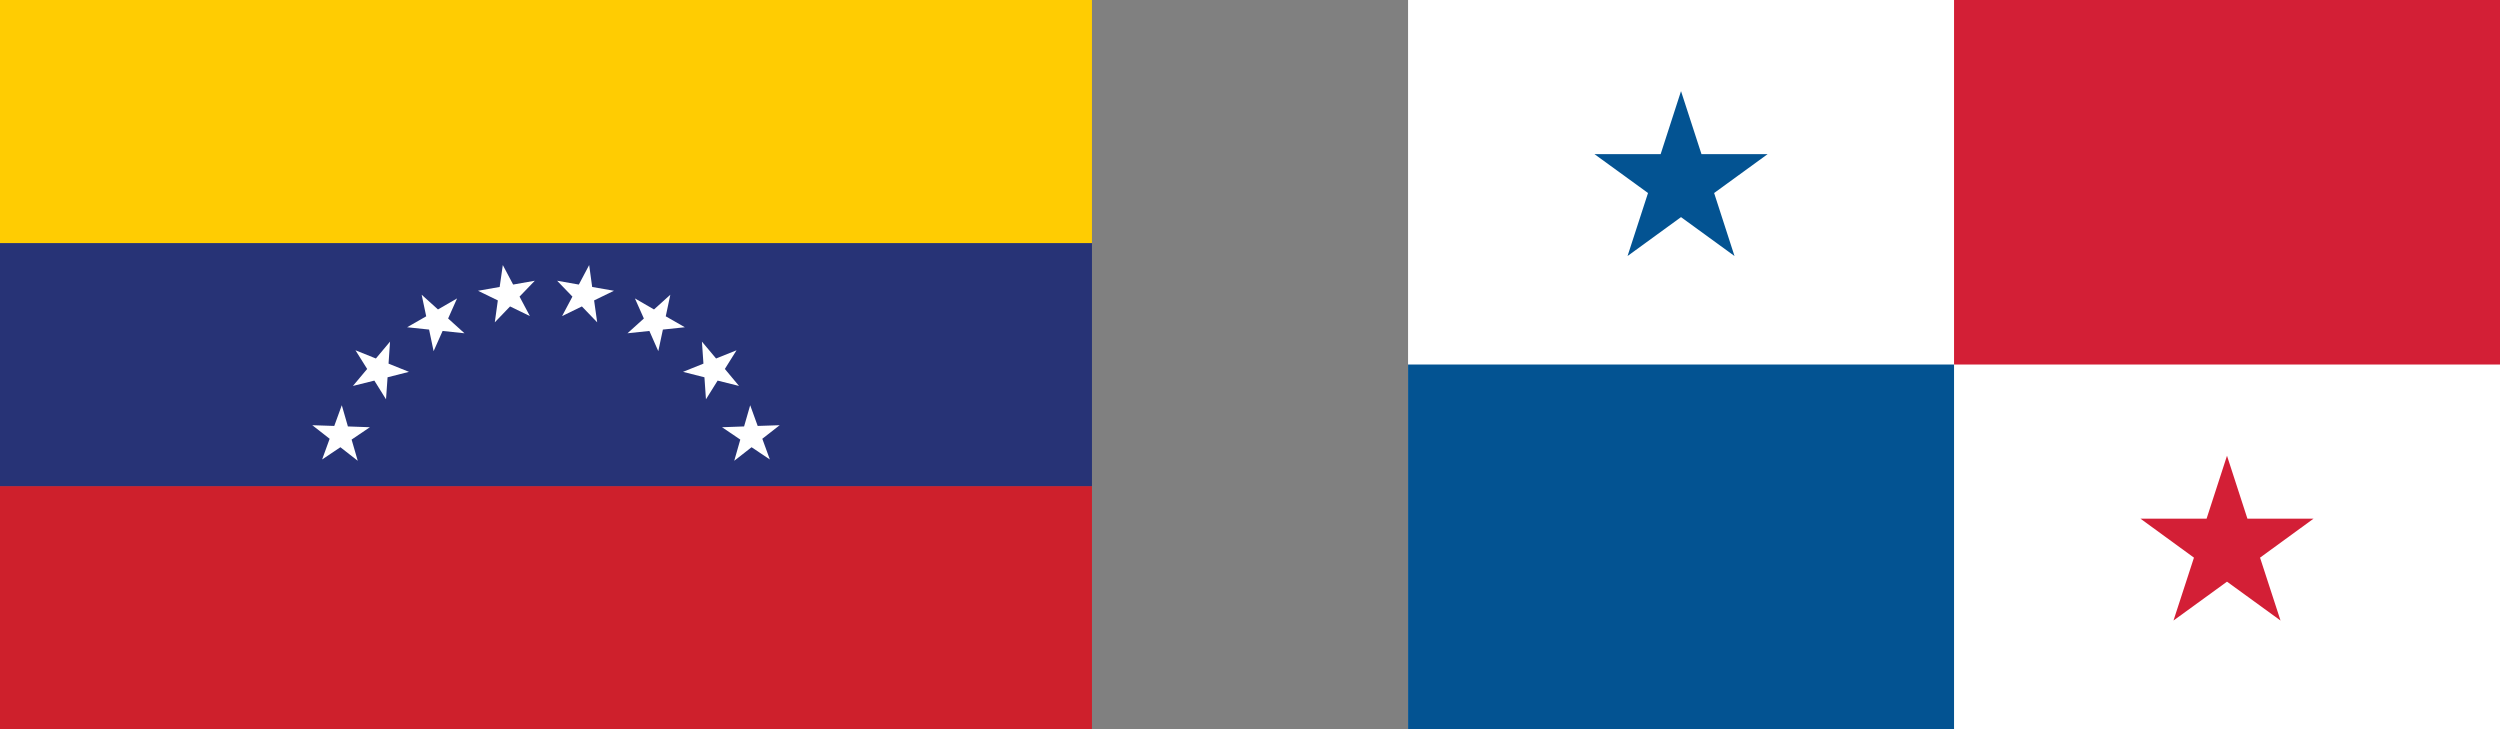 <?xml version="1.0" encoding="utf-8"?>
<!-- Generator: Adobe Illustrator 16.0.0, SVG Export Plug-In . SVG Version: 6.00 Build 0)  -->
<!DOCTYPE svg PUBLIC "-//W3C//DTD SVG 1.1//EN" "http://www.w3.org/Graphics/SVG/1.1/DTD/svg11.dtd">
<svg version="1.1" id="Layer_1" xmlns="http://www.w3.org/2000/svg" xmlns:xlink="http://www.w3.org/1999/xlink" x="0px" y="0px"
	 width="120px" height="35px" viewBox="0 0 120 35" enable-background="new 0 0 120 35" xml:space="preserve">
<rect x="0" y="0" width="120" height="35" fill="#808080" stroke="none"/>
<path fill="#CE202C" d="M0,23.333h52.414V35H0V23.333z"/>
<path fill="#273376" d="M0,11.667h52.414v11.667H0V11.667z"/>
<path fill="#FFCC02" d="M0,0h52.414v11.667H0V0z"/>
<g>
	<polygon fill="#FFFFFF" points="28.424,13.774 28.28,12.722 27.784,13.659 26.741,13.475 27.476,14.237 26.98,15.172 
		27.931,14.709 28.665,15.472 28.517,14.42 29.47,13.957 	"/>
	<polygon fill="#FFFFFF" points="31.819,15.819 32.874,15.708 32.874,15.708 32.874,15.708 32.874,15.708 32.874,15.708 
		31.956,15.183 32.176,14.146 31.392,14.854 30.476,14.324 30.905,15.288 30.119,15.997 31.17,15.886 31.598,16.856 	"/>
	<polygon fill="#FFFFFF" points="34.446,18.269 35.473,18.525 34.793,17.71 35.354,16.813 34.372,17.208 33.692,16.397 
		33.765,17.454 32.785,17.849 33.813,18.11 33.886,19.167 	"/>
	<polygon fill="#FFFFFF" points="36.591,21.061 37.425,20.41 36.369,20.445 36.009,19.451 35.716,20.469 34.658,20.507 35.534,21.1 
		35.243,22.118 36.076,21.467 36.953,22.055 	"/>
	<polygon fill="#FFFFFF" points="23.984,13.774 24.135,12.722 24.631,13.659 25.671,13.475 24.938,14.237 25.435,15.172 
		24.483,14.709 23.75,15.472 23.896,14.42 22.944,13.957 	"/>
	<polygon fill="#FFFFFF" points="20.596,15.819 19.541,15.708 19.541,15.708 19.541,15.708 19.541,15.708 19.541,15.708 
		20.458,15.183 20.239,14.146 21.023,14.854 21.939,14.324 21.51,15.288 22.295,15.997 21.245,15.886 20.813,16.856 	"/>
	<polygon fill="#FFFFFF" points="17.969,18.269 16.94,18.525 17.624,17.71 17.062,16.813 18.043,17.208 18.722,16.397 18.65,17.454 
		19.63,17.849 18.603,18.11 18.529,19.167 	"/>
	<polygon fill="#FFFFFF" points="15.823,21.061 14.99,20.41 16.045,20.445 16.406,19.451 16.699,20.469 17.754,20.507 16.877,21.1 
		17.172,22.118 16.339,21.467 15.462,22.055 	"/>
</g>
<g>
	<rect x="67.587" fill="#FFFFFF" width="52.413" height="35"/>
	<polygon fill="#035392" points="82.278,9.265 84.845,7.399 81.671,7.399 80.689,4.375 79.711,7.399 76.535,7.399 79.105,9.265 
		78.122,12.289 80.689,10.422 83.256,12.289 	"/>
	<rect x="67.587" y="17.497" fill="#035392" width="26.207" height="17.503"/>
	<rect x="93.794" fill="#D31F36" width="26.206" height="17.497"/>
	<polygon fill="#D31F36" points="108.482,26.767 111.05,24.896 107.876,24.896 106.896,21.876 105.916,24.896 102.742,24.896 
		105.31,26.767 104.327,29.786 106.896,27.92 109.465,29.786 	"/>
</g>
</svg>
